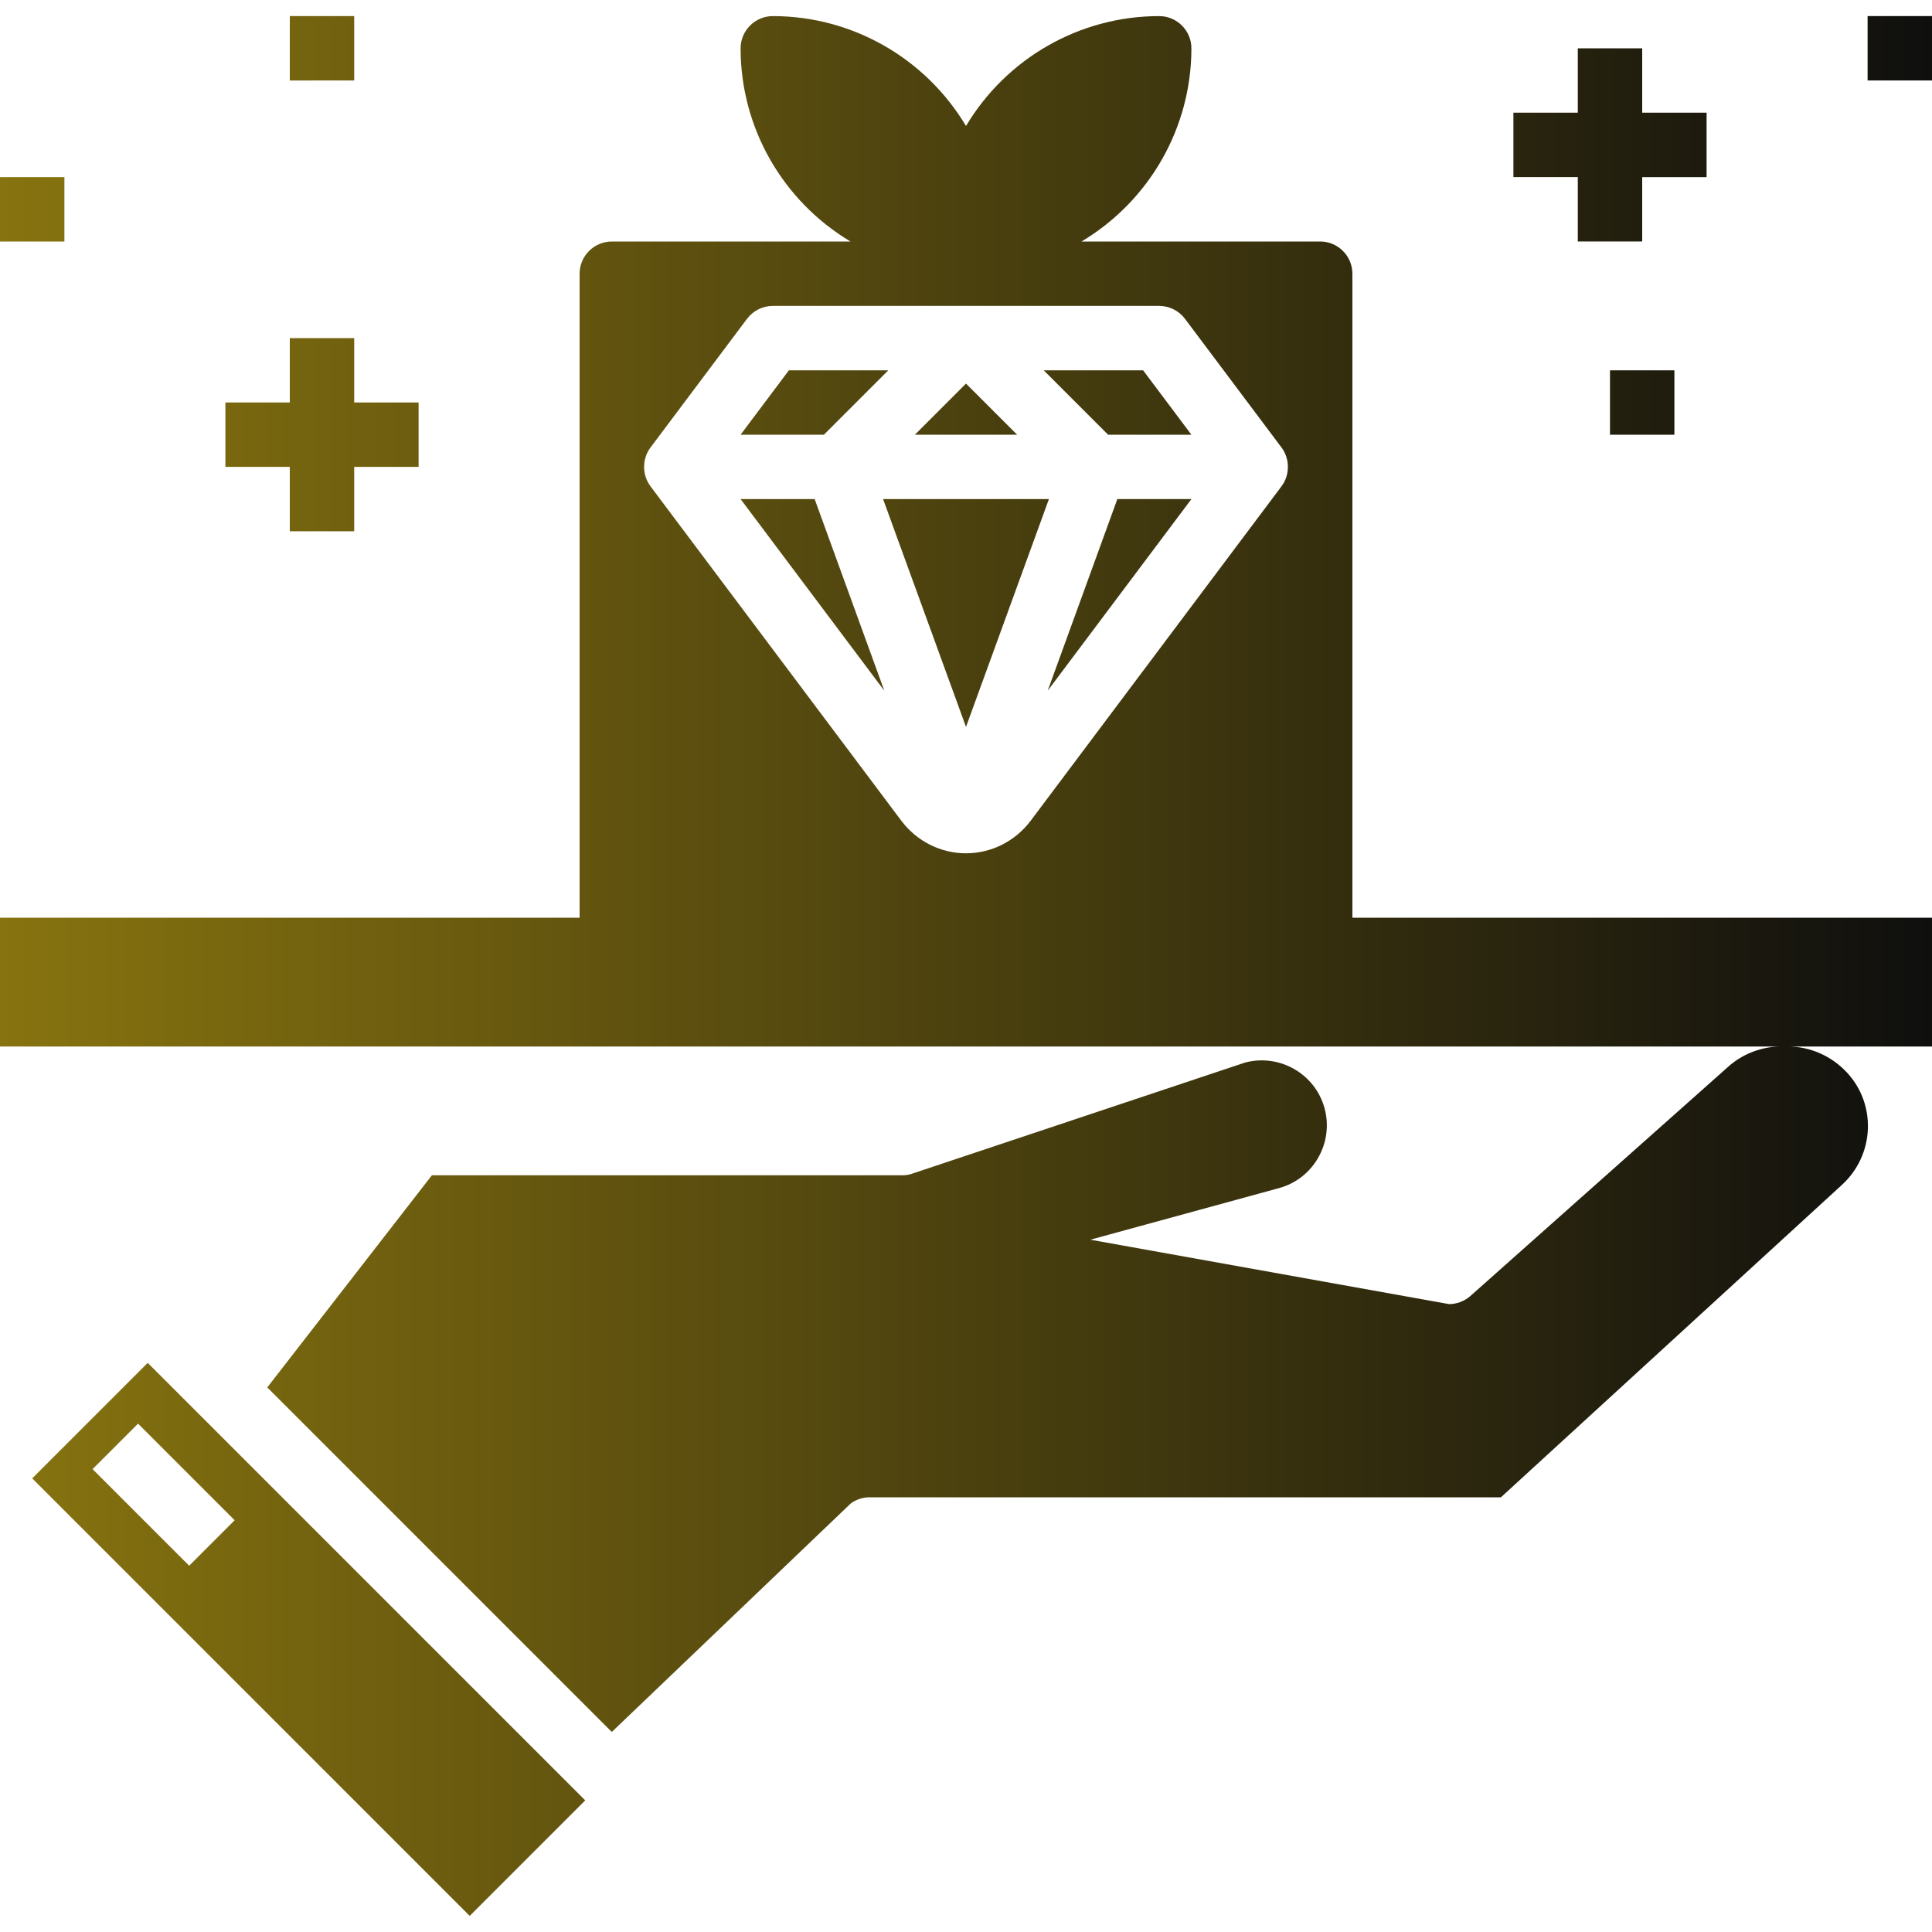 <svg version="1.1" id="Capa_1" xmlns="http://www.w3.org/2000/svg" xmlns:xlink="http://www.w3.org/1999/xlink" x="0px" y="0px" viewBox="0 0 480 480" style="enable-background:new 0 0 480 480;" xml:space="preserve">
<style type="text/css">
	.st0{fill:url(#SVGID_1_);}
</style>
<linearGradient id="SVGID_1_" gradientUnits="userSpaceOnUse" x1="0" y1="240" x2="480" y2="240">
	<stop offset="0" style="stop-color: rgb(135, 115, 15);" id="id_105"></stop>
	<stop offset="1" style="stop-color: rgb(15, 15, 14);" id="id_106"></stop>
</linearGradient>
<path class="st0" d="M219.4,124l20.6,56.6l20.6-56.6H219.4z M196,92l-12,16h20.7l16-16H196z M202.4,124H184l35.7,47.6L202.4,124z
	 M240,95.3L227.3,108h25.4L240,95.3z M36.7,338.6L8,367.3L116.7,476l28.7-28.7L36.7,338.6z M47,389l-24-24l11.3-11.3l24,24L47,389z
	 M458.9,266.5c-3.8-4.1-9.1-6.5-14.7-6.5h-1.7c-4.8,0-9.5,1.8-13.1,5l-64.1,57c-1.5,1.3-3.4,2-5.3,2l-89.1-16l46.8-12.8
	c8.6-2.3,13.7-11.2,11.4-19.8s-11.2-13.7-19.8-11.4c-0.3,0.1-0.6,0.2-0.9,0.3l-81.8,27.3c-0.8,0.3-1.7,0.4-2.5,0.4H107.3l-40.9,52.7
	l85.6,85.6l59.4-56.8c1.4-1,3-1.5,4.6-1.5h156.9l84.7-77.6C465.7,287,466.3,274.5,458.9,266.5z M277.6,124l-17.3,47.6L296,124H277.6
	z M284,92h-24.7l16,16H296L284,92z M408,28V12h-16v16h-16v16h16v16h16V44h16V28H408z M464,4h16v16h-16V4z M400,92h16v16h-16V92z
	 M88,100V84H72v16H56v16h16v16h16v-16h16v-16H88z M0,44h16v16H0V44z M72,4h16v16H72V4z M336,228V68c0-4.4-3.6-8-8-8h-59.3
	C285.6,49.9,296,31.7,296,12c0-4.4-3.6-8-8-8c-19.7,0-37.9,10.4-48,27.3C229.9,14.4,211.7,4,192,4c-4.4,0-8,3.6-8,8
	c0,19.7,10.4,37.9,27.3,48H152c-4.4,0-8,3.6-8,8v160H0v32h480v-32H336z M318.4,120.8L256,204c-3.8,5-9.7,8-16,8s-12.2-3-16-8
	l-62.4-83.2c-2.1-2.8-2.1-6.8,0-9.6l24-32c1.5-2,3.9-3.2,6.4-3.2h96c2.5,0,4.9,1.2,6.4,3.2l24,32C320.5,114,320.5,118,318.4,120.8z" id="id_104"></path>
</svg>